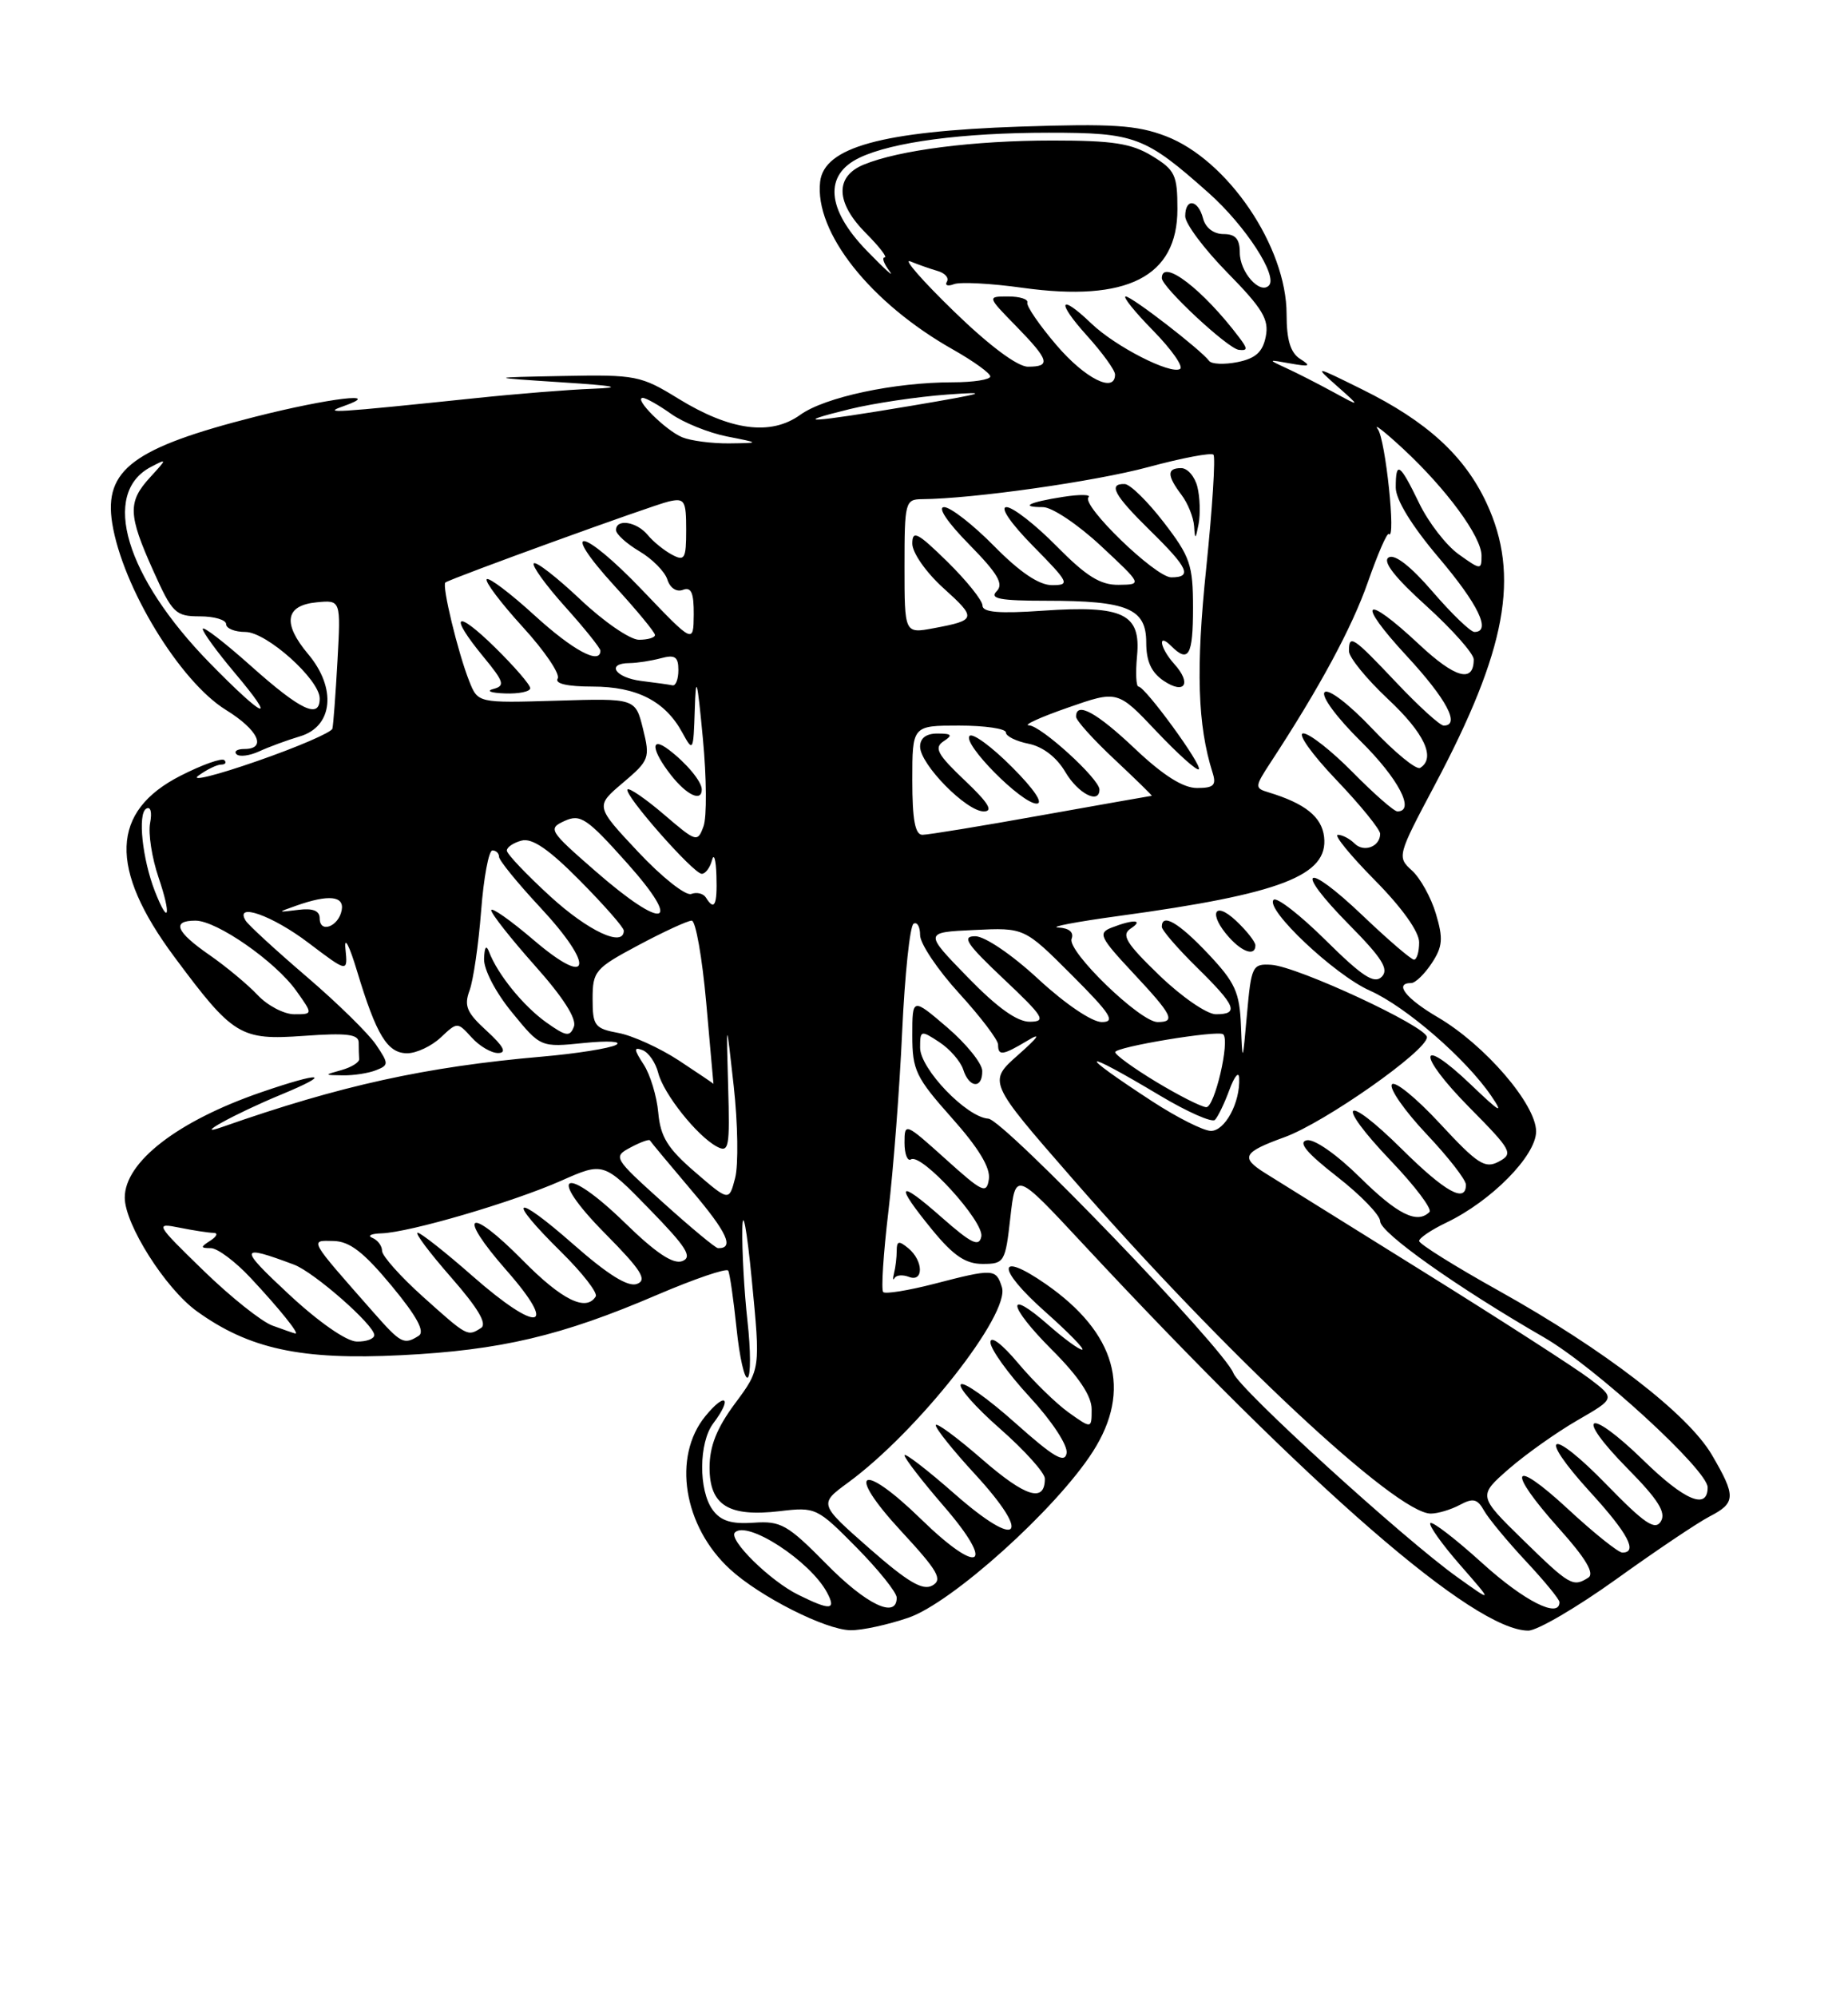 <?xml version="1.0" encoding="UTF-8" standalone="no"?>
<!DOCTYPE svg PUBLIC "-//W3C//DTD SVG 1.1//EN" "http://www.w3.org/Graphics/SVG/1.1/DTD/svg11.dtd" >
<svg xmlns="http://www.w3.org/2000/svg" xmlns:xlink="http://www.w3.org/1999/xlink" version="1.1" viewBox="0 0 237 256">
 <g >
 <path fill="currentColor"
d=" M 116.49 207.35 C 122.07 205.45 135.47 193.39 140.16 186.05 C 145.20 178.17 143.13 170.83 134.09 164.56 C 127.83 160.23 127.78 162.56 134.00 168.09 C 137.03 170.78 139.18 172.98 138.78 172.99 C 138.39 173.00 136.46 171.59 134.50 169.87 C 128.92 164.96 129.21 167.31 134.89 172.99 C 138.33 176.43 140.00 178.92 140.00 180.62 C 140.00 183.14 140.00 183.14 137.06 181.05 C 135.45 179.90 132.53 177.05 130.58 174.73 C 128.51 172.26 127.03 171.14 127.02 172.04 C 127.01 172.89 129.27 176.04 132.04 179.04 C 134.90 182.13 136.95 185.25 136.79 186.25 C 136.56 187.62 135.14 186.78 130.20 182.38 C 126.74 179.29 123.60 177.06 123.23 177.44 C 122.85 177.81 125.12 180.38 128.27 183.14 C 131.42 185.91 134.00 188.78 134.00 189.52 C 134.00 192.66 131.53 191.89 125.94 187.03 C 122.67 184.19 120.00 182.23 120.01 182.68 C 120.01 183.13 122.27 185.95 125.04 188.95 C 132.43 196.98 130.70 198.73 122.49 191.53 C 118.92 188.39 116.00 186.15 116.00 186.53 C 116.00 186.91 118.26 189.84 121.03 193.04 C 127.77 200.82 125.67 202.06 118.15 194.74 C 110.41 187.19 108.32 188.42 115.57 196.25 C 120.30 201.36 120.93 202.46 119.57 203.22 C 118.33 203.91 116.42 202.78 111.48 198.45 C 105.02 192.77 105.02 192.77 108.76 190.03 C 117.70 183.49 129.58 168.41 128.49 164.98 C 127.74 162.60 127.41 162.58 119.78 164.56 C 116.48 165.41 113.55 165.88 113.27 165.61 C 112.99 165.33 113.29 160.69 113.93 155.30 C 114.57 149.91 115.37 139.52 115.70 132.21 C 116.04 124.90 116.69 118.69 117.16 118.40 C 117.62 118.12 118.00 118.77 118.00 119.86 C 118.00 120.95 120.25 124.30 123.00 127.31 C 125.75 130.32 128.00 133.28 128.00 133.89 C 128.00 135.37 128.58 135.29 131.79 133.37 C 133.59 132.28 133.19 132.90 130.60 135.19 C 126.69 138.64 126.69 138.64 137.54 151.07 C 157.08 173.47 179.06 194.00 183.49 194.00 C 184.39 194.00 186.07 193.50 187.21 192.89 C 188.92 191.97 189.48 192.11 190.33 193.63 C 190.90 194.64 193.31 197.55 195.68 200.09 C 198.06 202.63 200.00 205.00 200.00 205.35 C 200.00 207.50 195.49 205.23 190.13 200.38 C 186.71 197.28 183.70 194.96 183.44 195.22 C 183.19 195.48 184.89 197.88 187.24 200.57 C 191.50 205.44 191.50 205.44 186.91 202.16 C 180.02 197.25 158.96 178.07 158.18 176.00 C 156.99 172.85 128.72 143.51 126.75 143.38 C 123.97 143.21 118.00 137.00 118.00 134.28 C 118.00 132.04 118.09 132.01 120.46 133.57 C 121.81 134.45 123.19 136.04 123.53 137.09 C 124.29 139.48 126.01 139.60 125.97 137.25 C 125.95 136.29 123.92 133.78 121.47 131.68 C 117.00 127.86 117.00 127.86 117.00 132.73 C 117.00 137.17 117.45 138.10 122.07 143.29 C 125.49 147.12 127.04 149.68 126.82 151.13 C 126.53 153.08 126.02 152.84 121.25 148.54 C 116.09 143.90 116.00 143.86 116.00 146.47 C 116.00 147.92 116.38 148.89 116.83 148.60 C 118.19 147.77 126.23 156.58 125.85 158.49 C 125.57 159.87 124.59 159.40 120.75 156.02 C 115.10 151.04 114.66 151.65 119.57 157.65 C 122.28 160.95 123.83 162.00 126.02 162.00 C 128.80 162.00 128.93 161.78 129.57 156.08 C 130.24 150.15 130.24 150.15 138.79 159.33 C 168.17 190.87 189.05 209.00 196.00 209.00 C 197.15 209.00 202.23 206.03 207.28 202.41 C 212.33 198.78 217.71 195.17 219.23 194.38 C 222.62 192.63 222.66 191.80 219.54 186.47 C 216.47 181.24 205.78 173.01 192.25 165.46 C 186.61 162.32 182.00 159.44 182.00 159.06 C 182.00 158.68 183.56 157.63 185.46 156.72 C 191.25 153.96 197.00 148.13 197.00 145.02 C 197.00 141.55 190.44 133.93 184.40 130.39 C 180.28 127.98 178.74 126.00 180.98 126.00 C 181.51 126.00 182.70 124.85 183.62 123.45 C 185.02 121.33 185.10 120.29 184.15 117.12 C 183.53 115.03 182.14 112.53 181.07 111.57 C 179.16 109.84 179.21 109.65 183.99 100.65 C 193.21 83.30 194.97 73.77 190.65 64.49 C 187.83 58.43 182.99 54.01 174.71 49.92 C 168.50 46.85 168.50 46.85 171.50 49.51 C 174.50 52.17 174.50 52.17 171.00 50.26 C 169.07 49.21 166.38 47.83 165.00 47.20 C 162.55 46.07 162.56 46.06 165.50 46.59 C 167.98 47.03 168.20 46.93 166.75 46.01 C 165.50 45.22 165.00 43.59 165.00 40.27 C 165.00 31.61 157.44 20.48 149.51 17.45 C 145.80 16.03 142.65 15.83 130.77 16.23 C 113.08 16.84 105.69 18.88 105.18 23.29 C 104.44 29.77 111.62 38.83 122.25 44.82 C 124.86 46.30 127.00 47.84 127.00 48.25 C 127.00 48.66 124.83 49.00 122.18 49.00 C 114.71 49.00 105.79 50.90 102.63 53.17 C 98.85 55.89 93.68 55.20 87.00 51.10 C 82.20 48.14 81.53 48.01 72.23 48.19 C 62.50 48.38 62.50 48.38 72.00 49.00 C 78.98 49.45 80.04 49.67 76.00 49.83 C 72.97 49.94 66.22 50.48 61.00 51.03 C 42.62 52.94 41.33 53.02 44.00 52.08 C 49.47 50.15 42.22 51.01 32.75 53.41 C 17.11 57.38 13.30 60.21 14.39 67.06 C 15.71 75.26 23.06 87.34 28.97 90.99 C 33.12 93.55 34.28 96.00 31.33 96.00 C 30.42 96.00 29.97 96.30 30.33 96.67 C 30.70 97.04 32.01 96.87 33.25 96.30 C 34.49 95.73 36.85 94.86 38.50 94.37 C 42.71 93.10 43.19 88.20 39.52 83.84 C 36.20 79.89 36.57 77.59 40.61 77.20 C 43.71 76.90 43.71 76.90 43.28 84.70 C 43.04 88.99 42.75 92.90 42.63 93.39 C 42.50 93.88 38.15 95.76 32.95 97.56 C 27.75 99.37 24.37 100.21 25.44 99.42 C 26.51 98.64 27.82 98.00 28.36 98.00 C 28.89 98.00 29.08 97.74 28.77 97.43 C 28.45 97.12 25.94 98.01 23.19 99.41 C 14.18 103.97 13.92 111.30 22.37 122.66 C 29.91 132.80 30.82 133.35 38.96 132.77 C 44.49 132.37 46.00 132.56 46.00 133.63 C 46.00 134.39 46.03 135.34 46.06 135.75 C 46.09 136.16 45.08 136.79 43.81 137.15 C 41.52 137.79 41.52 137.80 44.00 137.83 C 45.38 137.85 47.28 137.55 48.23 137.17 C 49.87 136.52 49.87 136.35 48.23 133.91 C 47.28 132.49 43.27 128.56 39.31 125.17 C 35.36 121.79 31.85 118.56 31.51 118.01 C 30.02 115.60 34.92 117.33 39.55 120.84 C 44.61 124.67 44.61 124.67 44.30 121.59 C 44.13 119.89 44.81 121.20 45.80 124.50 C 48.28 132.70 49.69 135.00 52.22 135.00 C 53.40 135.00 55.34 134.09 56.52 132.98 C 58.66 130.97 58.66 130.97 60.49 132.98 C 61.49 134.09 63.03 134.99 63.90 134.97 C 65.03 134.95 64.58 134.11 62.42 132.13 C 59.86 129.80 59.48 128.93 60.22 126.95 C 60.70 125.64 61.37 121.06 61.70 116.78 C 62.03 112.50 62.68 109.00 63.15 109.00 C 63.62 109.00 64.00 109.37 64.00 109.82 C 64.00 110.27 66.36 113.17 69.25 116.27 C 76.37 123.90 75.80 126.78 68.42 120.47 C 65.44 117.93 63.00 116.22 63.00 116.67 C 63.01 117.13 65.53 120.32 68.60 123.77 C 72.21 127.81 73.99 130.59 73.60 131.59 C 73.09 132.93 72.60 132.85 70.04 131.03 C 67.10 128.93 63.80 124.86 62.72 122.00 C 62.36 121.05 62.13 121.38 62.08 122.90 C 62.03 124.26 63.57 127.22 65.67 129.77 C 69.33 134.25 69.33 134.25 74.92 133.68 C 77.99 133.37 79.83 133.48 79.00 133.93 C 78.17 134.37 73.91 135.05 69.52 135.43 C 54.59 136.73 43.65 139.13 28.50 144.45 C 24.48 145.86 30.15 142.74 36.00 140.32 C 42.82 137.50 41.31 137.31 33.49 140.00 C 22.79 143.68 16.00 148.93 16.00 153.50 C 16.00 156.92 21.20 165.13 25.21 168.04 C 31.93 172.90 38.63 174.35 51.45 173.70 C 64.23 173.06 72.02 171.22 84.26 165.97 C 89.08 163.91 93.18 162.51 93.39 162.86 C 93.59 163.21 94.07 166.54 94.46 170.26 C 94.84 173.98 95.49 176.82 95.89 176.57 C 96.29 176.32 96.28 173.05 95.86 169.31 C 95.44 165.56 95.15 160.25 95.20 157.50 C 95.25 154.68 95.78 157.52 96.41 164.00 C 97.53 175.50 97.53 175.50 94.26 179.89 C 91.91 183.06 91.00 185.36 91.00 188.11 C 91.00 192.95 93.44 194.46 100.01 193.69 C 104.60 193.14 104.80 193.24 109.85 198.35 C 112.68 201.22 115.00 204.11 115.00 204.78 C 115.00 207.54 111.10 205.67 105.97 200.45 C 101.00 195.41 100.14 194.92 96.65 195.17 C 93.80 195.37 92.43 194.94 91.40 193.53 C 89.57 191.03 89.61 184.90 91.47 182.44 C 93.96 179.15 93.08 178.32 90.47 181.50 C 86.20 186.71 87.64 195.64 93.63 201.14 C 97.43 204.63 105.85 208.90 109.07 208.95 C 110.49 208.98 113.83 208.26 116.49 207.35 Z  M 116.56 163.66 C 118.48 164.40 118.43 161.60 116.50 160.00 C 115.28 158.99 115.00 159.04 115.00 160.30 C 115.00 161.14 114.85 162.44 114.66 163.17 C 114.48 163.90 114.51 164.19 114.73 163.81 C 114.95 163.42 115.78 163.36 116.56 163.66 Z  M 102.38 204.41 C 98.77 202.64 93.36 197.31 94.25 196.42 C 95.84 194.83 103.90 200.08 106.06 204.11 C 107.28 206.39 106.50 206.45 102.38 204.41 Z  M 195.32 197.37 C 189.55 191.73 189.55 191.73 193.52 188.26 C 195.71 186.36 199.68 183.55 202.34 182.02 C 207.17 179.23 207.17 179.23 203.84 176.70 C 202.00 175.31 192.40 169.13 182.50 162.97 C 172.60 156.81 163.49 151.14 162.25 150.36 C 159.04 148.35 159.40 147.69 164.75 145.75 C 169.89 143.88 183.00 134.68 183.00 132.94 C 183.00 131.58 166.41 123.87 163.03 123.66 C 160.62 123.51 160.47 123.81 159.92 130.00 C 159.36 136.30 159.34 136.35 159.15 131.50 C 158.98 127.17 158.41 125.93 154.94 122.25 C 151.16 118.25 149.00 116.99 149.00 118.79 C 149.00 119.23 151.03 121.57 153.50 124.00 C 158.52 128.93 158.95 130.00 155.93 130.00 C 154.78 130.00 151.52 127.75 148.68 125.01 C 144.42 120.90 143.77 119.84 145.00 119.02 C 146.75 117.87 145.37 117.80 142.55 118.90 C 140.79 119.59 141.04 120.13 145.30 124.69 C 150.38 130.12 150.82 131.00 148.46 131.00 C 146.22 131.00 136.82 121.90 137.43 120.33 C 137.75 119.49 137.12 118.96 135.72 118.88 C 134.50 118.82 138.00 118.15 143.50 117.40 C 164.29 114.57 170.39 112.21 169.81 107.26 C 169.51 104.69 167.38 102.98 162.66 101.55 C 160.90 101.02 160.91 100.84 162.94 97.74 C 169.22 88.16 173.39 80.44 175.43 74.60 C 176.69 71.00 177.89 68.23 178.11 68.45 C 179.06 69.41 177.69 56.34 176.70 55.00 C 176.09 54.17 177.54 55.30 179.92 57.50 C 185.50 62.67 190.00 68.79 190.00 71.22 C 190.00 73.07 189.90 73.07 187.09 71.06 C 185.48 69.92 183.19 66.96 182.00 64.49 C 179.51 59.35 179.00 59.01 179.00 62.49 C 179.00 64.05 181.05 67.39 184.50 71.46 C 189.59 77.46 191.30 81.00 189.09 81.00 C 188.59 81.00 186.18 78.68 183.74 75.85 C 180.93 72.58 178.86 70.97 178.09 71.45 C 177.27 71.95 178.85 73.99 182.94 77.68 C 186.27 80.70 189.00 83.78 189.00 84.52 C 189.00 87.58 186.63 86.93 181.99 82.59 C 174.90 75.95 173.81 76.95 180.39 84.06 C 185.52 89.60 187.33 93.00 185.15 93.00 C 184.67 93.00 181.95 90.52 179.09 87.50 C 173.47 81.56 173.00 81.25 173.00 83.46 C 173.00 84.26 175.25 87.02 178.00 89.60 C 182.68 93.97 184.17 97.16 182.13 98.42 C 181.65 98.72 178.89 96.46 176.00 93.41 C 173.04 90.28 170.37 88.23 169.88 88.72 C 169.39 89.21 171.41 91.95 174.51 95.01 C 179.34 99.78 181.55 104.00 179.21 104.00 C 178.78 104.00 176.21 101.75 173.50 99.00 C 170.79 96.25 167.93 94.00 167.14 94.00 C 166.34 94.00 168.24 96.67 171.35 99.93 C 174.46 103.18 177.00 106.31 177.00 106.87 C 177.00 108.52 174.91 109.31 173.71 108.11 C 173.10 107.50 172.14 107.00 171.58 107.00 C 171.02 107.00 173.14 109.60 176.28 112.78 C 179.79 116.32 182.00 119.42 182.00 120.78 C 182.00 122.00 181.70 123.00 181.34 123.00 C 180.98 123.00 178.03 120.47 174.79 117.38 C 167.31 110.25 165.80 111.21 173.02 118.52 C 177.26 122.81 178.16 124.24 177.20 125.20 C 176.24 126.16 174.70 125.15 170.02 120.52 C 166.74 117.27 163.73 114.94 163.34 115.33 C 162.18 116.49 171.15 124.96 175.68 126.97 C 180.28 129.01 187.97 135.67 191.23 140.44 C 192.90 142.89 192.40 142.62 188.68 139.06 C 181.85 132.53 181.63 135.05 188.43 141.93 C 193.89 147.45 194.12 147.87 192.21 148.89 C 190.44 149.83 189.50 149.22 184.65 143.99 C 181.60 140.70 178.84 138.46 178.50 139.00 C 178.16 139.55 180.16 142.40 182.94 145.35 C 185.72 148.29 188.00 151.21 188.00 151.85 C 188.00 154.26 185.36 152.80 179.81 147.31 C 172.30 139.88 171.08 141.14 178.38 148.79 C 181.47 152.02 183.69 154.97 183.33 155.34 C 181.75 156.92 179.23 155.67 174.40 150.90 C 171.42 147.96 168.54 145.95 167.59 146.15 C 166.43 146.40 167.58 147.78 171.47 150.81 C 174.51 153.18 177.00 155.75 177.00 156.53 C 177.00 158.00 186.88 165.00 198.00 171.41 C 204.54 175.18 219.00 188.42 219.00 190.64 C 219.00 193.57 216.06 192.34 210.78 187.19 C 203.59 180.19 201.77 181.18 208.77 188.27 C 212.65 192.20 213.70 193.87 213.00 195.00 C 212.26 196.20 210.92 195.30 206.06 190.31 C 198.74 182.78 196.98 183.63 203.99 191.30 C 208.79 196.55 210.08 199.00 208.06 199.00 C 207.54 199.00 204.39 196.48 201.06 193.39 C 193.79 186.67 193.12 188.30 199.99 195.97 C 203.37 199.74 204.52 201.68 203.70 202.21 C 201.73 203.46 201.32 203.23 195.32 197.37 Z  M 161.00 121.17 C 161.00 120.72 159.88 119.29 158.50 118.00 C 155.66 115.34 154.95 117.18 157.65 120.17 C 159.39 122.09 161.00 122.57 161.00 121.17 Z  M 37.00 165.85 C 30.57 159.87 30.65 159.45 37.70 162.09 C 40.27 163.05 48.00 169.83 48.00 171.12 C 48.00 171.60 46.99 171.98 45.75 171.95 C 44.42 171.93 40.83 169.42 37.00 165.85 Z  M 47.87 168.18 C 39.51 158.69 39.68 158.99 42.76 159.06 C 44.84 159.10 46.63 160.48 50.20 164.78 C 53.46 168.71 54.53 170.68 53.70 171.21 C 51.80 172.41 51.43 172.22 47.87 168.18 Z  M 34.93 169.90 C 33.52 169.38 29.53 166.20 26.07 162.83 C 19.94 156.87 19.86 156.72 23.01 157.35 C 24.79 157.71 26.76 158.01 27.38 158.02 C 27.99 158.02 27.82 158.47 27.00 159.00 C 25.68 159.85 25.68 159.97 27.05 159.98 C 27.90 159.99 30.17 161.69 32.10 163.75 C 35.81 167.71 38.50 171.05 37.87 170.92 C 37.67 170.88 36.35 170.42 34.93 169.90 Z  M 54.25 166.21 C 51.36 163.62 49.00 160.97 49.00 160.33 C 49.00 159.69 48.44 158.94 47.75 158.66 C 47.06 158.38 47.60 158.12 48.94 158.08 C 52.53 157.96 65.69 154.11 71.94 151.35 C 77.40 148.93 77.40 148.93 83.28 154.97 C 88.03 159.84 88.85 161.12 87.50 161.64 C 86.34 162.08 84.12 160.61 80.17 156.76 C 72.36 149.15 69.95 150.37 77.58 158.08 C 82.24 162.79 83.04 164.05 81.70 164.56 C 80.56 165.00 77.99 163.41 73.52 159.48 C 65.86 152.75 64.81 153.41 71.96 160.46 C 74.68 163.14 76.68 165.71 76.40 166.17 C 75.17 168.16 72.06 166.63 67.05 161.55 C 60.06 154.47 58.47 155.44 64.95 162.82 C 71.70 170.49 69.03 170.95 60.63 163.58 C 57.14 160.51 53.95 158.00 53.56 158.00 C 53.16 158.00 55.10 160.58 57.86 163.73 C 61.30 167.66 62.51 169.69 61.69 170.21 C 59.95 171.32 59.96 171.33 54.25 166.21 Z  M 85.03 154.13 C 78.67 148.40 78.60 148.28 80.87 147.07 C 82.14 146.39 83.25 145.99 83.35 146.17 C 83.45 146.35 85.87 149.26 88.72 152.62 C 93.27 157.98 94.21 160.04 92.08 159.98 C 91.76 159.97 88.59 157.34 85.03 154.13 Z  M 89.13 150.22 C 85.62 147.20 84.70 145.71 84.42 142.61 C 84.23 140.49 83.38 137.70 82.53 136.41 C 81.28 134.50 81.26 134.16 82.41 134.60 C 83.18 134.90 84.08 136.20 84.41 137.50 C 85.08 140.18 89.39 145.60 91.93 146.96 C 93.49 147.79 93.61 147.11 93.38 139.19 C 93.13 130.50 93.13 130.50 94.10 139.23 C 94.63 144.04 94.71 149.32 94.28 150.98 C 93.50 153.99 93.50 153.99 89.13 150.22 Z  M 147.83 141.20 C 137.83 134.69 138.42 134.24 148.81 140.45 C 152.28 142.52 155.43 143.91 155.81 143.54 C 156.19 143.16 157.03 141.43 157.67 139.68 C 158.32 137.93 158.88 137.26 158.92 138.18 C 159.07 141.32 157.08 145.00 155.27 144.95 C 154.30 144.92 150.95 143.23 147.83 141.20 Z  M 148.27 138.66 C 145.39 136.92 143.03 135.21 143.02 134.86 C 143.00 134.19 156.23 132.00 156.87 132.57 C 157.77 133.39 155.76 141.99 154.69 141.91 C 154.03 141.86 151.15 140.40 148.27 138.66 Z  M 87.07 135.93 C 84.63 134.33 81.14 132.74 79.32 132.40 C 76.26 131.83 76.00 131.48 76.00 128.03 C 76.00 124.48 76.31 124.11 81.89 121.14 C 85.13 119.41 88.20 118.00 88.71 118.00 C 89.22 118.00 90.05 122.73 90.57 128.50 C 91.08 134.28 91.50 138.97 91.50 138.92 C 91.50 138.88 89.50 137.53 87.07 135.93 Z  M 124.10 125.25 C 118.50 119.50 118.50 119.50 124.94 119.20 C 131.37 118.89 131.37 118.89 137.43 124.95 C 142.47 129.99 143.11 131.00 141.30 131.00 C 140.04 131.00 136.60 128.67 133.17 125.50 C 129.78 122.36 126.30 120.00 125.07 120.00 C 123.30 120.00 123.95 120.98 128.70 125.46 C 133.85 130.32 134.23 130.93 132.10 130.96 C 130.46 130.99 127.91 129.17 124.10 125.25 Z  M 33.04 127.54 C 31.77 126.19 28.99 123.88 26.87 122.41 C 22.55 119.42 21.97 118.00 25.07 118.00 C 27.80 118.00 35.32 123.23 38.00 127.00 C 40.14 130.00 40.14 130.00 37.74 130.00 C 36.43 130.00 34.31 128.89 33.04 127.54 Z  M 70.58 114.90 C 67.51 112.09 65.00 109.45 65.00 109.02 C 65.00 108.59 65.85 108.01 66.90 107.74 C 68.25 107.38 70.43 108.88 74.40 112.90 C 77.48 116.01 80.00 118.88 80.00 119.28 C 80.00 121.47 75.46 119.36 70.58 114.90 Z  M 41.00 117.72 C 41.00 116.73 40.14 116.38 38.25 116.62 C 35.51 116.96 35.51 116.96 38.00 116.08 C 42.14 114.62 44.18 114.82 43.82 116.67 C 43.42 118.77 41.00 119.67 41.00 117.72 Z  M 19.87 114.25 C 18.26 110.13 17.64 104.34 18.74 103.66 C 19.31 103.31 19.52 104.07 19.25 105.49 C 18.99 106.82 19.48 109.96 20.33 112.46 C 22.00 117.36 21.64 118.77 19.87 114.25 Z  M 76.32 111.62 C 70.40 106.46 70.25 106.21 72.41 105.22 C 74.43 104.30 75.27 104.86 80.40 110.60 C 87.70 118.76 85.22 119.39 76.32 111.62 Z  M 90.53 115.04 C 90.20 114.52 89.36 114.31 88.65 114.58 C 87.94 114.85 84.88 112.43 81.85 109.20 C 76.34 103.33 76.34 103.33 79.89 100.33 C 83.28 97.46 83.39 97.16 82.46 93.41 C 81.49 89.50 81.49 89.50 71.39 89.81 C 61.29 90.11 61.29 90.11 60.18 87.31 C 58.72 83.64 56.64 75.00 57.12 74.66 C 57.96 74.08 83.66 64.76 85.75 64.28 C 87.80 63.81 88.00 64.13 88.00 67.92 C 88.00 71.63 87.81 71.97 86.17 71.09 C 85.16 70.55 83.75 69.41 83.05 68.55 C 81.63 66.85 79.00 66.45 79.00 67.94 C 79.00 68.46 80.35 69.68 82.00 70.66 C 83.65 71.63 85.27 73.27 85.59 74.29 C 85.93 75.37 86.77 75.92 87.59 75.60 C 88.65 75.20 88.99 75.98 88.97 78.78 C 88.93 82.50 88.93 82.50 82.41 75.68 C 74.65 67.56 71.51 67.12 78.88 75.18 C 81.70 78.26 84.00 81.05 84.00 81.39 C 84.00 81.73 83.07 82.00 81.94 82.00 C 80.81 82.00 77.43 79.68 74.43 76.84 C 71.43 74.01 68.75 71.92 68.46 72.21 C 68.18 72.49 69.98 74.99 72.47 77.76 C 74.96 80.53 77.00 83.07 77.00 83.40 C 77.00 85.26 73.48 83.37 68.55 78.87 C 65.46 76.05 62.70 73.96 62.42 74.24 C 62.15 74.52 64.22 77.27 67.03 80.35 C 69.85 83.43 71.87 86.41 71.52 86.97 C 71.11 87.62 72.75 88.00 75.98 88.00 C 81.67 88.00 85.31 89.87 87.50 93.89 C 88.88 96.42 88.93 96.34 89.10 91.00 C 89.24 86.35 89.41 86.92 90.14 94.64 C 90.62 99.67 90.66 104.75 90.22 105.92 C 89.46 108.00 89.30 107.95 85.17 104.41 C 82.82 102.40 80.71 100.95 80.48 101.18 C 79.91 101.75 88.93 112.00 90.00 112.00 C 90.47 112.00 91.06 111.21 91.31 110.25 C 91.56 109.29 91.82 110.19 91.88 112.25 C 92.00 116.02 91.62 116.81 90.53 115.04 Z  M 90.00 101.19 C 90.00 100.17 88.03 97.80 85.75 96.08 C 83.36 94.27 83.54 96.15 86.07 99.37 C 88.09 101.93 90.00 102.82 90.00 101.19 Z  M 68.00 88.21 C 68.00 87.77 65.97 85.43 63.50 83.00 C 58.39 77.99 57.49 78.71 62.01 84.20 C 64.65 87.40 64.80 87.91 63.26 88.31 C 62.29 88.56 62.96 88.82 64.75 88.88 C 66.54 88.95 68.00 88.64 68.00 88.21 Z  M 117.00 100.00 C 117.00 93.00 117.00 93.00 123.00 93.00 C 126.30 93.00 129.00 93.39 129.00 93.88 C 129.00 94.36 130.31 95.01 131.92 95.33 C 133.74 95.70 135.52 97.06 136.63 98.96 C 138.27 101.73 141.00 103.13 141.00 101.20 C 141.00 99.83 133.49 93.00 131.96 92.97 C 131.16 92.96 133.39 91.94 136.92 90.71 C 143.33 88.47 143.33 88.47 148.32 93.75 C 151.07 96.65 153.50 98.83 153.74 98.60 C 154.23 98.10 146.86 88.00 146.01 88.00 C 145.70 88.00 145.62 86.24 145.82 84.09 C 146.34 78.67 144.07 77.57 133.82 78.27 C 128.12 78.67 126.00 78.49 126.00 77.61 C 126.00 76.96 123.97 74.43 121.50 72.00 C 117.67 68.25 117.00 67.90 117.00 69.68 C 117.00 70.84 118.75 73.35 120.96 75.35 C 125.29 79.26 125.24 79.49 119.74 80.52 C 116.00 81.22 116.00 81.22 116.00 72.61 C 116.00 64.35 116.09 64.00 118.25 63.98 C 124.77 63.93 140.45 61.71 147.29 59.86 C 151.58 58.70 155.33 57.99 155.62 58.28 C 155.90 58.57 155.49 65.09 154.70 72.76 C 153.35 85.75 153.58 92.94 155.51 99.04 C 156.02 100.65 155.66 101.00 153.51 101.00 C 151.73 101.00 149.18 99.39 145.59 96.00 C 140.63 91.30 138.00 89.87 138.00 91.86 C 138.00 92.34 140.23 94.81 142.96 97.36 C 145.68 99.91 147.82 102.00 147.71 102.00 C 147.59 102.01 141.22 103.13 133.55 104.50 C 125.88 105.88 119.02 107.00 118.30 107.00 C 117.36 107.00 117.00 105.08 117.00 100.00 Z  M 123.71 100.01 C 120.22 96.70 119.76 95.85 121.00 95.02 C 122.22 94.22 122.08 94.03 120.25 94.02 C 118.79 94.01 118.00 94.60 118.00 95.70 C 118.00 97.97 123.93 104.00 126.16 104.00 C 127.44 104.00 126.76 102.90 123.71 100.01 Z  M 129.77 98.30 C 127.19 95.71 124.75 93.92 124.35 94.32 C 123.38 95.29 131.01 103.00 132.94 103.00 C 133.87 103.00 132.62 101.15 129.77 98.30 Z  M 150.60 85.11 C 148.76 83.07 148.40 81.00 150.20 82.80 C 152.43 85.03 153.00 84.02 153.00 77.91 C 153.00 72.40 152.64 71.35 149.25 66.95 C 147.19 64.27 144.94 62.07 144.25 62.04 C 142.06 61.97 142.88 63.47 147.50 68.00 C 152.41 72.81 152.94 74.00 150.21 74.00 C 148.19 74.00 138.60 64.73 139.60 63.73 C 139.96 63.38 138.50 63.35 136.37 63.68 C 131.94 64.37 130.69 65.00 133.76 65.00 C 134.92 65.00 138.25 67.23 141.18 69.96 C 146.50 74.92 146.50 74.92 143.46 74.96 C 141.11 74.99 139.31 73.86 135.50 70.00 C 132.79 67.25 129.90 65.00 129.08 65.00 C 128.20 65.00 129.62 67.08 132.50 70.00 C 137.12 74.69 137.27 75.00 134.92 75.00 C 133.25 75.00 130.80 73.35 127.50 70.00 C 124.79 67.25 121.90 65.00 121.08 65.00 C 120.19 65.00 121.51 66.96 124.30 69.79 C 127.98 73.54 128.75 74.85 127.81 75.79 C 126.86 76.74 128.27 77.00 134.23 77.00 C 144.61 77.00 147.00 78.00 147.00 82.35 C 147.00 84.77 147.65 86.19 149.25 87.27 C 151.94 89.07 152.86 87.61 150.60 85.11 Z  M 153.56 62.40 C 153.23 61.08 152.30 60.00 151.48 60.00 C 149.63 60.00 149.65 60.95 151.53 63.44 C 152.34 64.51 153.06 66.31 153.14 67.44 C 153.25 69.22 153.33 69.18 153.72 67.15 C 153.96 65.85 153.89 63.72 153.56 62.40 Z  M 26.90 84.98 C 16.10 73.94 12.88 63.21 19.37 59.84 C 21.45 58.75 21.45 58.78 19.25 61.18 C 16.37 64.32 16.42 65.96 19.64 73.12 C 22.10 78.60 22.50 79.00 25.64 79.00 C 27.49 79.00 29.00 79.45 29.00 80.00 C 29.00 80.55 30.11 81.00 31.47 81.00 C 34.18 81.00 41.00 87.10 41.00 89.53 C 41.00 92.20 38.58 91.06 32.25 85.42 C 28.81 82.35 26.00 80.18 26.00 80.61 C 26.00 81.03 27.83 83.54 30.06 86.19 C 35.69 92.86 33.98 92.21 26.90 84.98 Z  M 82.25 87.28 C 78.88 86.86 77.67 85.01 80.75 84.99 C 81.71 84.98 83.51 84.70 84.75 84.37 C 86.56 83.88 87.00 84.18 87.00 85.88 C 87.00 87.05 86.66 87.93 86.25 87.84 C 85.84 87.75 84.04 87.50 82.25 87.28 Z  M 87.50 56.05 C 85.37 55.18 81.18 51.00 82.44 51.00 C 82.85 51.00 84.48 51.92 86.07 53.05 C 87.65 54.17 90.87 55.47 93.22 55.94 C 97.50 56.78 97.50 56.78 93.50 56.83 C 91.30 56.85 88.60 56.50 87.50 56.05 Z  M 109.00 52.43 C 112.03 51.69 117.65 50.85 121.50 50.57 C 127.19 50.15 126.35 50.41 117.00 51.99 C 103.78 54.21 101.12 54.36 109.00 52.43 Z  M 135.50 44.25 C 133.30 41.68 131.61 39.22 131.75 38.78 C 131.89 38.35 130.78 38.00 129.30 38.00 C 126.59 38.00 126.59 38.00 130.30 41.79 C 134.58 46.18 134.82 47.00 131.83 47.00 C 130.48 47.00 126.84 44.28 122.32 39.89 C 118.29 35.98 115.78 33.11 116.74 33.50 C 117.71 33.90 119.28 34.45 120.24 34.73 C 121.20 35.00 121.73 35.62 121.44 36.10 C 121.14 36.58 121.55 36.73 122.35 36.42 C 123.14 36.12 127.10 36.32 131.15 36.89 C 144.56 38.75 151.00 35.48 151.00 26.81 C 151.00 22.42 150.70 21.79 147.75 19.99 C 145.11 18.38 142.71 18.01 135.00 18.01 C 124.90 18.01 115.26 19.24 110.75 21.11 C 107.04 22.64 107.17 26.01 111.08 29.92 C 112.77 31.62 113.84 33.00 113.45 33.00 C 113.07 33.00 113.35 33.79 114.07 34.75 C 114.79 35.71 113.48 34.52 111.14 32.11 C 105.98 26.78 105.65 22.39 110.24 20.21 C 114.45 18.20 123.47 17.01 134.50 17.01 C 145.59 17.01 146.85 17.48 155.04 24.76 C 159.72 28.93 163.93 35.40 162.73 36.60 C 161.56 37.77 159.00 34.87 159.00 32.38 C 159.00 30.63 158.44 30.00 156.91 30.00 C 155.65 30.00 154.60 29.20 154.29 28.00 C 153.65 25.55 152.00 25.35 152.00 27.72 C 152.00 28.67 154.44 31.93 157.43 34.97 C 161.93 39.55 162.77 40.95 162.33 43.14 C 161.94 45.12 161.03 45.94 158.72 46.41 C 157.02 46.75 155.38 46.68 155.07 46.26 C 154.00 44.83 145.16 38.00 144.37 38.00 C 143.94 38.00 145.52 39.97 147.89 42.38 C 150.25 44.79 151.80 47.00 151.34 47.29 C 150.13 48.04 143.05 44.42 139.98 41.48 C 135.85 37.52 135.42 38.61 139.38 43.00 C 141.37 45.20 143.00 47.45 143.00 48.00 C 143.00 50.46 139.16 48.53 135.50 44.25 Z  M 158.92 43.25 C 154.29 37.11 149.00 33.06 149.00 35.65 C 149.00 36.80 157.46 44.68 158.87 44.84 C 160.02 44.97 160.03 44.71 158.92 43.25 Z "/>
</g>
</svg>